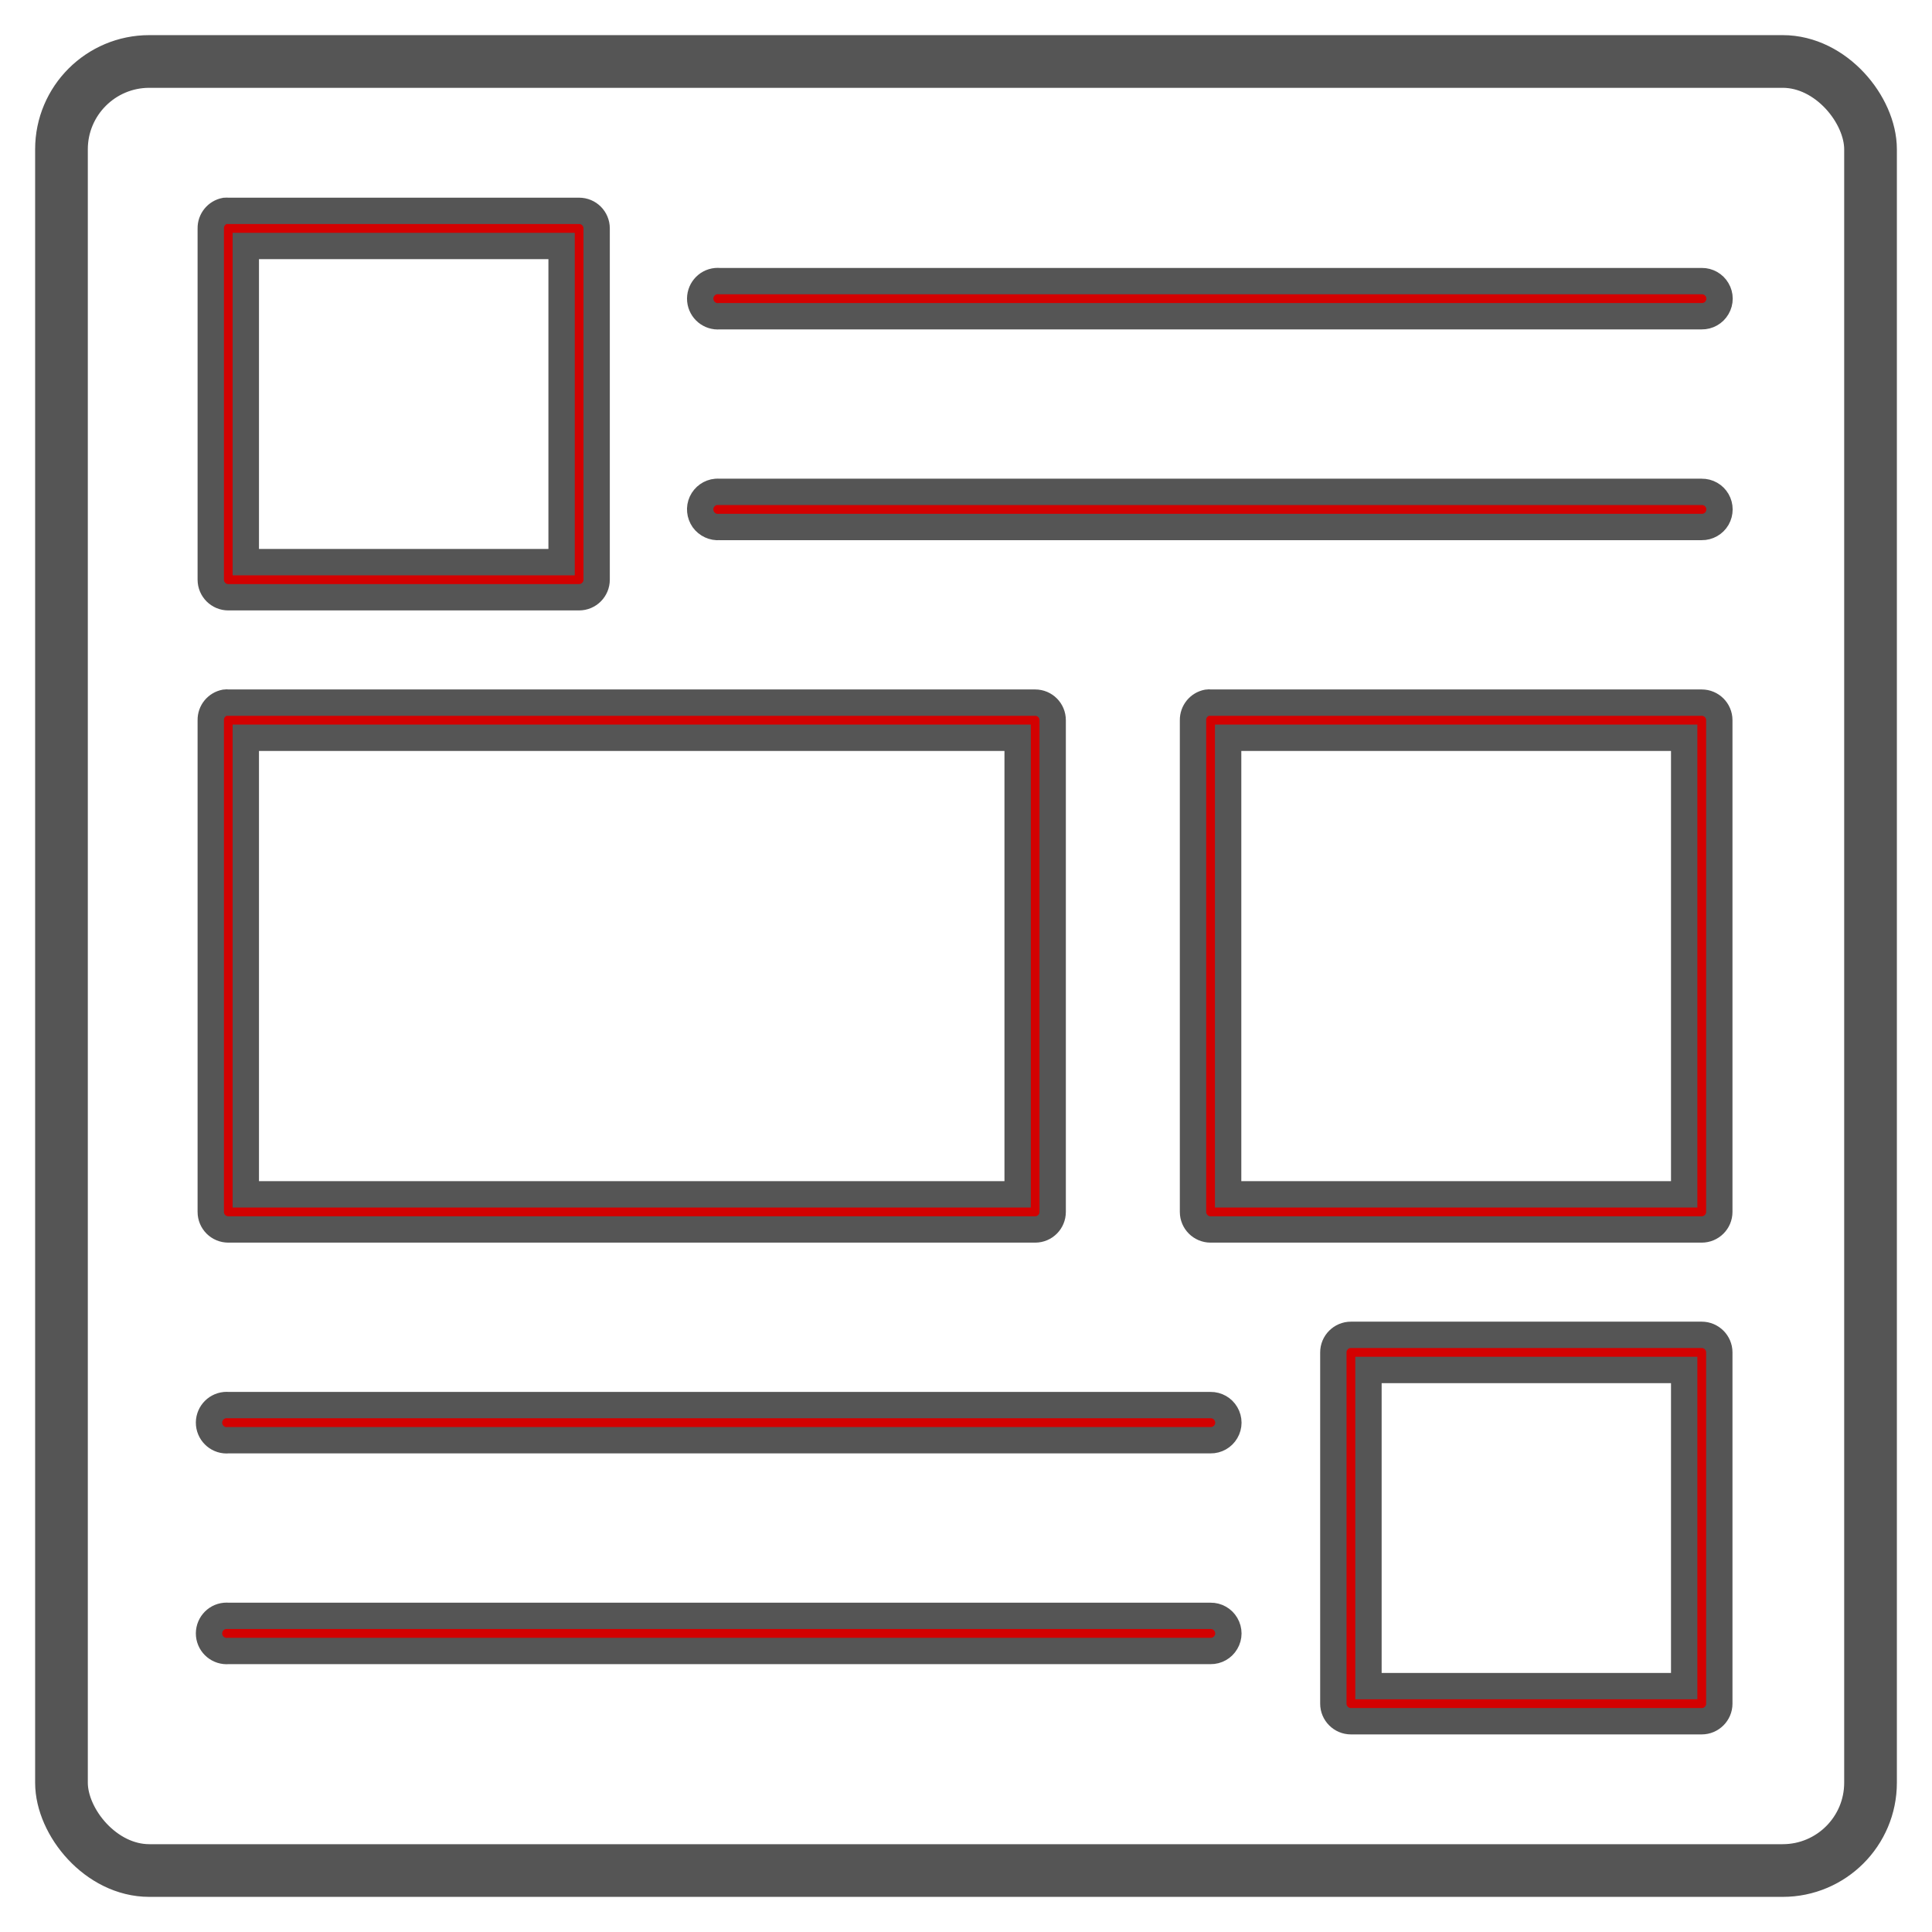 <?xml version="1.0" encoding="UTF-8"?>
<svg width="22px" height="22px" viewBox="0 0 22 22" version="1.1" xmlns="http://www.w3.org/2000/svg" xmlns:xlink="http://www.w3.org/1999/xlink">
    <!-- Generator: Sketch 52.2 (67145) - http://www.bohemiancoding.com/sketch -->
    <title>bulletin</title>
    <desc>Created with Sketch.</desc>
    <g id="Page-1" stroke="none" stroke-width="1" fill="none" fill-rule="evenodd">
        <g id="profile-copy" transform="translate(-41, -79)" stroke="#555555">
            <g id="side-menu" transform="translate(42, 80)">
                <g id="bulletin">
                    <g>
                        <rect id="Rectangle" stroke-width="0.6" x="-0.3" y="-0.3" width="20.6" height="20.6" rx="1"></rect>
                        <path d="M1.4,1.601 L1.4,5.601 C1.4,5.711 1.489,5.801 1.6,5.801 L5.594,5.801 C5.705,5.801 5.794,5.711 5.794,5.601 L5.794,1.601 C5.794,1.49 5.705,1.401 5.594,1.401 L1.6,1.401 C1.587,1.4 1.575,1.4 1.562,1.401 C1.467,1.419 1.398,1.504 1.4,1.601 Z M1.799,1.801 L5.395,1.801 L5.395,5.401 L1.799,5.401 L1.799,1.801 Z M7.155,2.201 C7.045,2.211 6.964,2.309 6.974,2.42 C6.985,2.53 7.082,2.611 7.192,2.601 L18.378,2.601 C18.45,2.602 18.517,2.564 18.553,2.502 C18.59,2.439 18.59,2.362 18.553,2.3 C18.517,2.238 18.45,2.2 18.378,2.201 L7.192,2.201 C7.18,2.2 7.167,2.2 7.155,2.201 Z M7.155,4.601 C7.084,4.607 7.021,4.652 6.991,4.717 C6.961,4.782 6.969,4.858 7.01,4.917 C7.052,4.975 7.121,5.007 7.192,5.001 L18.378,5.001 C18.45,5.002 18.517,4.964 18.553,4.902 C18.589,4.839 18.589,4.762 18.553,4.7 C18.517,4.638 18.45,4.6 18.378,4.601 L7.192,4.601 C7.18,4.6 7.167,4.6 7.155,4.601 Z M1.562,7.001 C1.467,7.019 1.398,7.103 1.4,7.201 L1.4,12.8 C1.4,12.911 1.489,13 1.6,13 L10.788,13 C10.898,13 10.987,12.911 10.987,12.8 L10.987,7.201 C10.987,7.09 10.898,7.001 10.788,7.001 L1.6,7.001 C1.587,6.999 1.575,6.999 1.562,7.001 Z M12.748,7.001 C12.652,7.019 12.584,7.103 12.585,7.201 L12.585,12.8 C12.585,12.911 12.675,13 12.785,13 L18.378,13 C18.488,13 18.578,12.911 18.578,12.8 L18.578,7.201 C18.578,7.09 18.488,7.001 18.378,7.001 L12.785,7.001 C12.773,6.999 12.76,6.999 12.748,7.001 Z M1.799,7.401 L10.588,7.401 L10.588,12.6 L1.799,12.6 L1.799,7.401 Z M12.985,7.401 L18.178,7.401 L18.178,12.6 L12.985,12.6 L12.985,7.401 Z M14.383,14.2 C14.273,14.2 14.183,14.29 14.183,14.4 L14.183,18.4 C14.183,18.51 14.273,18.6 14.383,18.6 L18.378,18.6 C18.488,18.6 18.578,18.51 18.578,18.4 L18.578,14.4 C18.578,14.29 18.488,14.2 18.378,14.2 L14.383,14.2 Z M14.583,14.6 L18.178,14.6 L18.178,18.2 L14.583,18.2 L14.583,14.6 Z M1.562,15 C1.452,15.011 1.371,15.108 1.381,15.219 C1.392,15.329 1.489,15.411 1.6,15.4 L12.785,15.4 C12.857,15.401 12.924,15.363 12.96,15.301 C12.997,15.239 12.997,15.162 12.96,15.099 C12.924,15.037 12.857,14.999 12.785,15 L1.6,15 C1.587,14.999 1.575,14.999 1.562,15 Z M1.562,17.4 C1.452,17.41 1.371,17.508 1.381,17.619 C1.392,17.729 1.489,17.81 1.6,17.8 L12.785,17.8 C12.857,17.801 12.924,17.763 12.96,17.701 C12.997,17.639 12.997,17.562 12.96,17.499 C12.924,17.437 12.857,17.399 12.785,17.4 L1.6,17.4 C1.587,17.399 1.575,17.399 1.562,17.4 Z" id="Shape" stroke-width="0.3" fill="#D30101" fill-rule="nonzero"></path>
                    </g>
                </g>
            </g>
        </g>
    </g>
</svg>